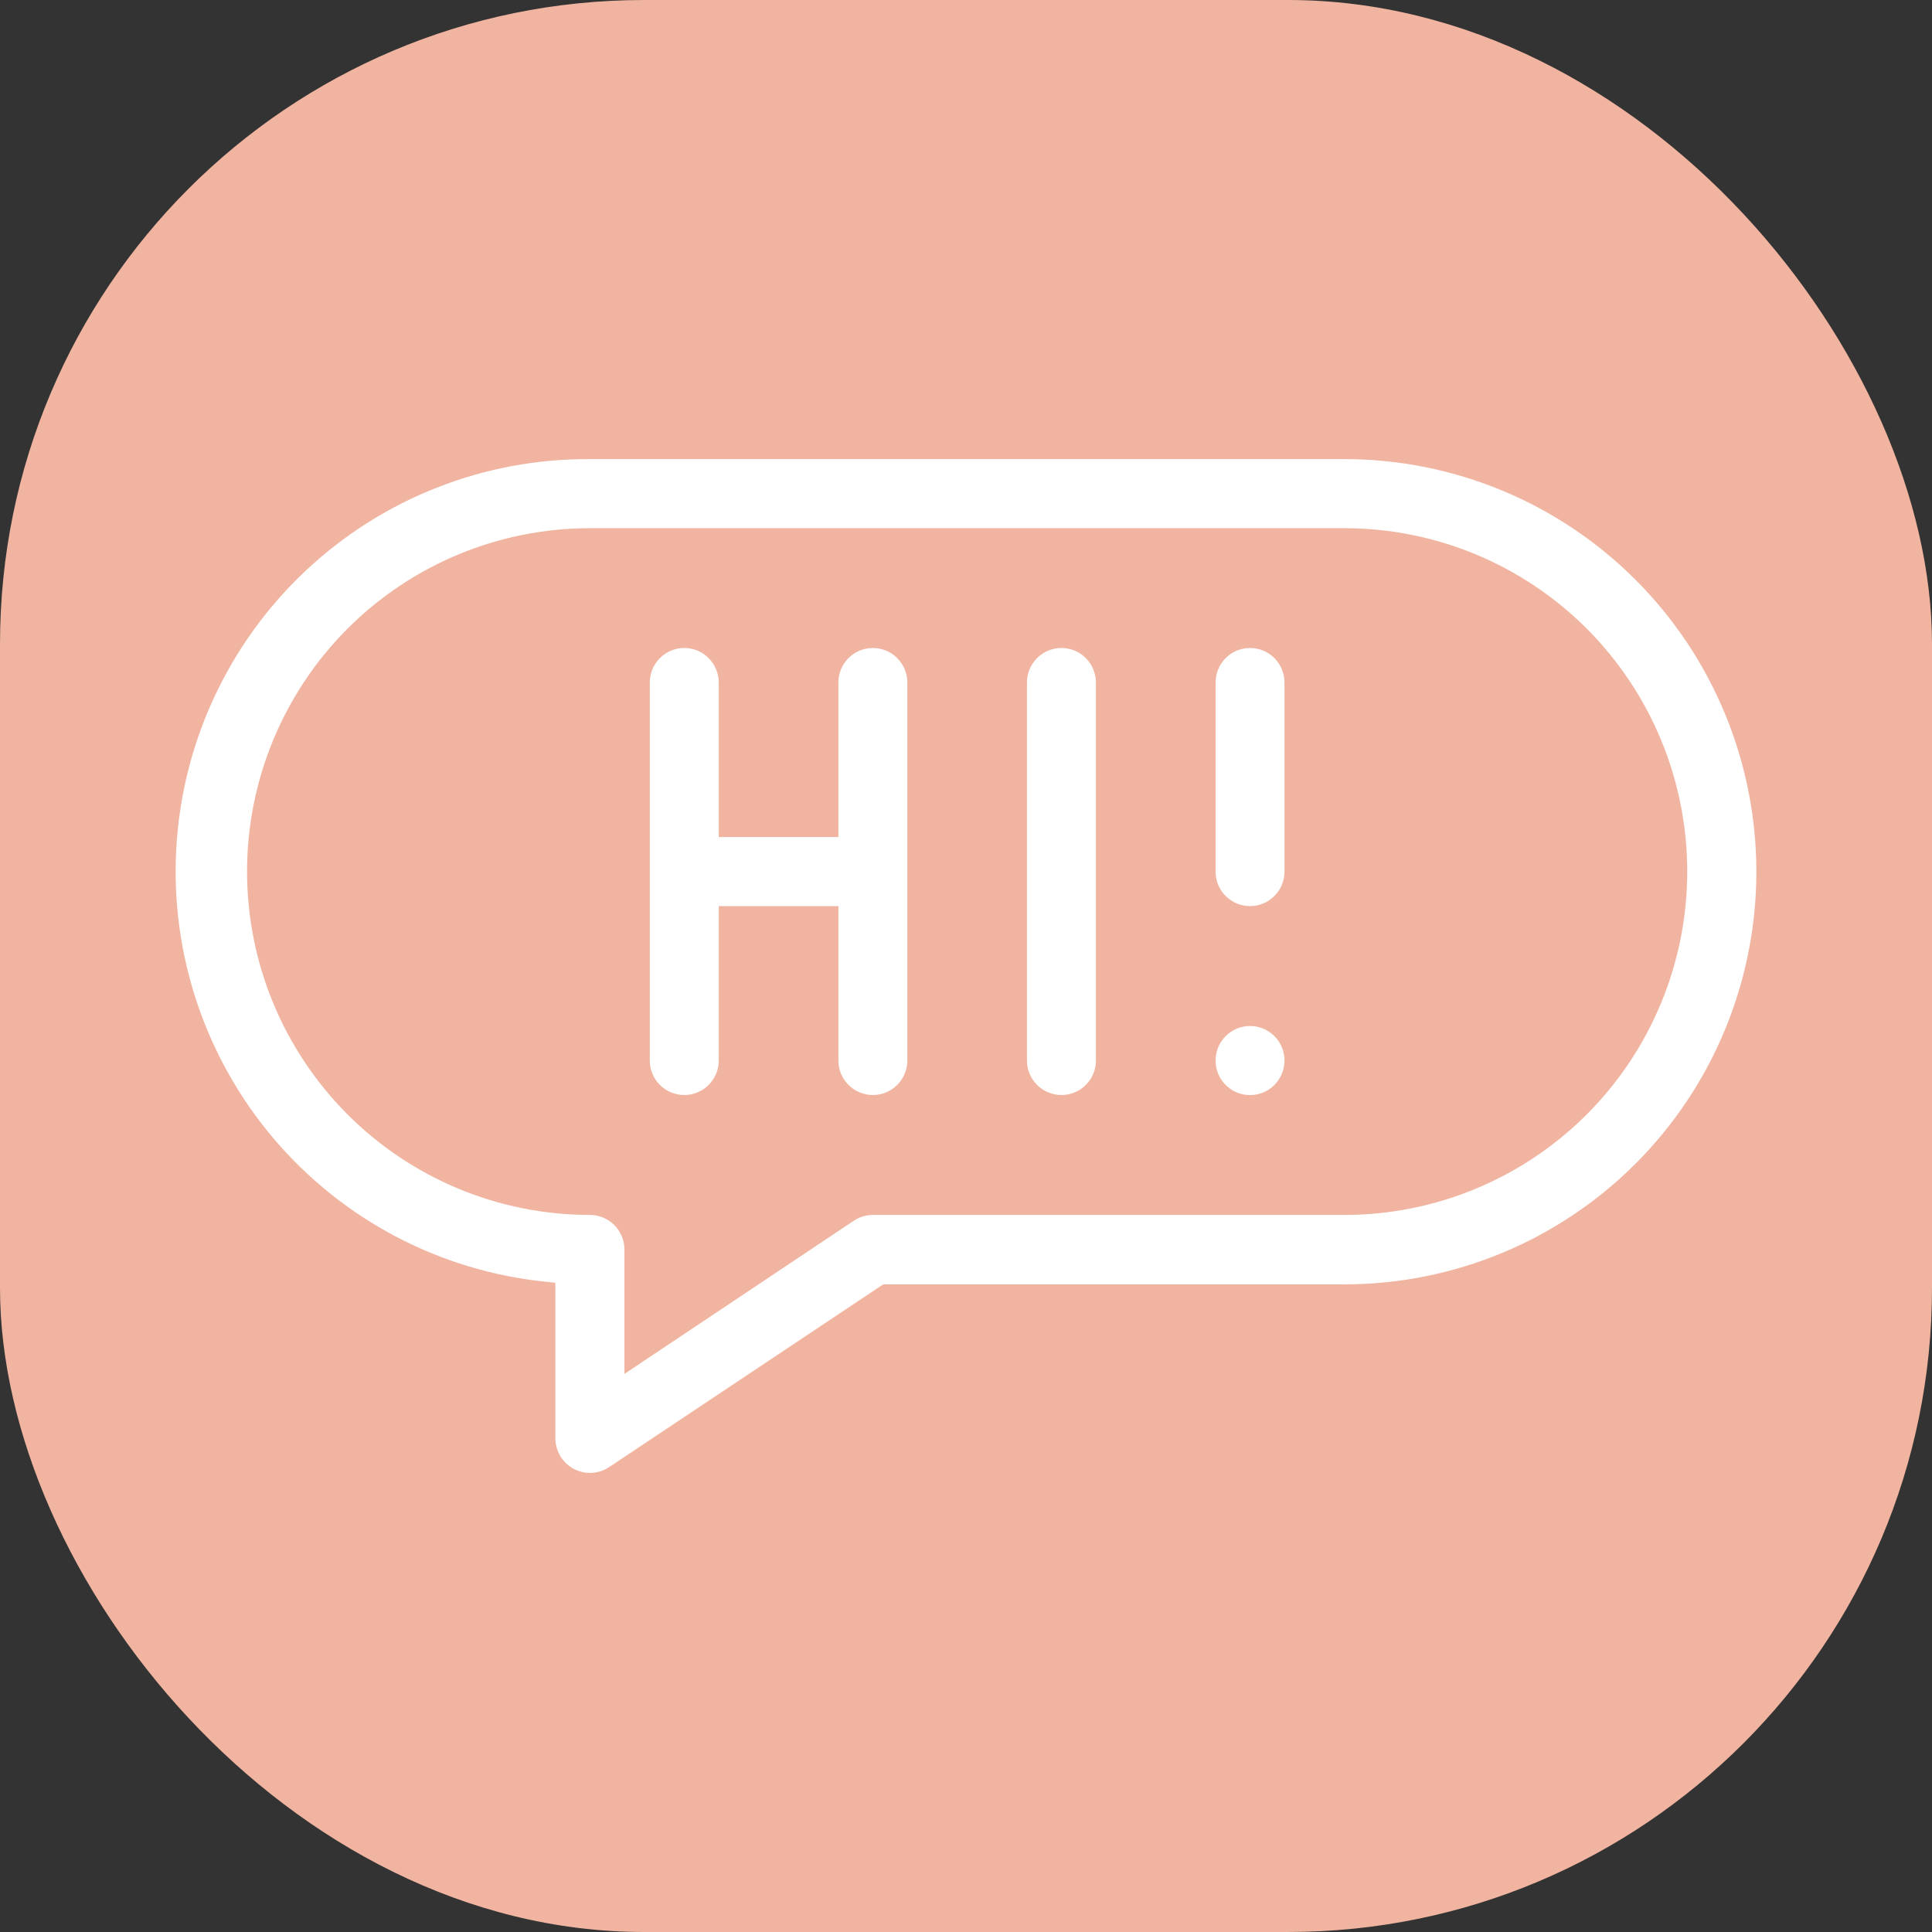 <svg width="33" height="33" viewBox="0 0 33 33" fill="none" xmlns="http://www.w3.org/2000/svg">
<rect x="0" y="0" width="33" height="33" fill="#333333" stroke="none"/>
<rect width="33" height="33" rx="11" fill="#F0B4A0"/>
<path d="M18.719 11.658C18.719 11.502 18.657 11.352 18.547 11.241C18.436 11.13 18.286 11.068 18.13 11.068C17.974 11.068 17.824 11.13 17.714 11.241C17.603 11.352 17.541 11.502 17.541 11.658V18.114C17.541 18.271 17.603 18.421 17.714 18.531C17.824 18.642 17.974 18.704 18.13 18.704C18.286 18.704 18.436 18.642 18.547 18.531C18.657 18.421 18.719 18.271 18.719 18.114V11.658Z" fill="white"/>
<path d="M21.94 11.658C21.94 11.502 21.878 11.352 21.768 11.241C21.657 11.13 21.508 11.068 21.351 11.068C21.195 11.068 21.046 11.13 20.935 11.241C20.825 11.352 20.763 11.502 20.763 11.658V14.887C20.763 14.965 20.778 15.041 20.807 15.113C20.837 15.185 20.88 15.25 20.935 15.304C20.99 15.359 21.055 15.403 21.126 15.432C21.198 15.462 21.274 15.477 21.351 15.477C21.429 15.477 21.505 15.462 21.577 15.432C21.648 15.403 21.713 15.359 21.768 15.304C21.823 15.25 21.866 15.185 21.895 15.113C21.925 15.041 21.94 14.965 21.94 14.887V11.658Z" fill="white"/>
<path d="M15.498 11.658C15.498 11.502 15.436 11.352 15.325 11.241C15.215 11.13 15.065 11.068 14.909 11.068C14.753 11.068 14.603 11.13 14.493 11.241C14.382 11.352 14.32 11.502 14.32 11.658V14.297H12.277V11.658C12.277 11.502 12.214 11.352 12.104 11.241C11.994 11.13 11.844 11.068 11.688 11.068C11.531 11.068 11.382 11.13 11.271 11.241C11.161 11.352 11.099 11.502 11.099 11.658V18.114C11.099 18.271 11.161 18.421 11.271 18.531C11.382 18.642 11.531 18.704 11.688 18.704C11.844 18.704 11.994 18.642 12.104 18.531C12.214 18.421 12.277 18.271 12.277 18.114V15.477H14.32V18.114C14.32 18.271 14.382 18.421 14.493 18.531C14.603 18.642 14.753 18.704 14.909 18.704C15.065 18.704 15.215 18.642 15.325 18.531C15.436 18.421 15.498 18.271 15.498 18.114V11.658Z" fill="white"/>
<path d="M21.351 18.705C21.677 18.705 21.94 18.441 21.94 18.115C21.94 17.789 21.677 17.525 21.351 17.525C21.026 17.525 20.763 17.789 20.763 18.115C20.763 18.441 21.026 18.705 21.351 18.705Z" fill="white"/>
<path d="M22.964 7.842H10.075C8.27 7.831 6.531 8.515 5.216 9.753C3.901 10.991 3.111 12.689 3.011 14.494C2.91 16.299 3.507 18.073 4.676 19.45C5.846 20.827 7.499 21.701 9.293 21.89L9.486 21.91V24.569C9.487 24.675 9.516 24.78 9.571 24.871C9.625 24.962 9.704 25.037 9.798 25.088C9.891 25.138 9.997 25.162 10.103 25.158C10.21 25.153 10.313 25.119 10.402 25.061L15.086 21.938H22.964C24.83 21.938 26.62 21.195 27.939 19.874C29.259 18.552 30 16.759 30 14.89C30 13.021 29.259 11.228 27.939 9.906C26.62 8.584 24.83 7.842 22.964 7.842V7.842ZM22.964 20.752H14.909C14.793 20.752 14.679 20.787 14.582 20.852L10.666 23.467V21.342C10.665 21.185 10.603 21.035 10.492 20.924C10.381 20.814 10.231 20.752 10.075 20.752C8.522 20.752 7.033 20.134 5.935 19.034C4.837 17.934 4.22 16.442 4.22 14.887C4.22 13.331 4.837 11.839 5.935 10.739C7.033 9.64 8.522 9.022 10.075 9.022H22.964C24.517 9.022 26.006 9.64 27.104 10.739C28.202 11.839 28.819 13.331 28.819 14.887C28.819 16.442 28.202 17.934 27.104 19.034C26.006 20.134 24.517 20.752 22.964 20.752Z" fill="white"/>
</svg>
